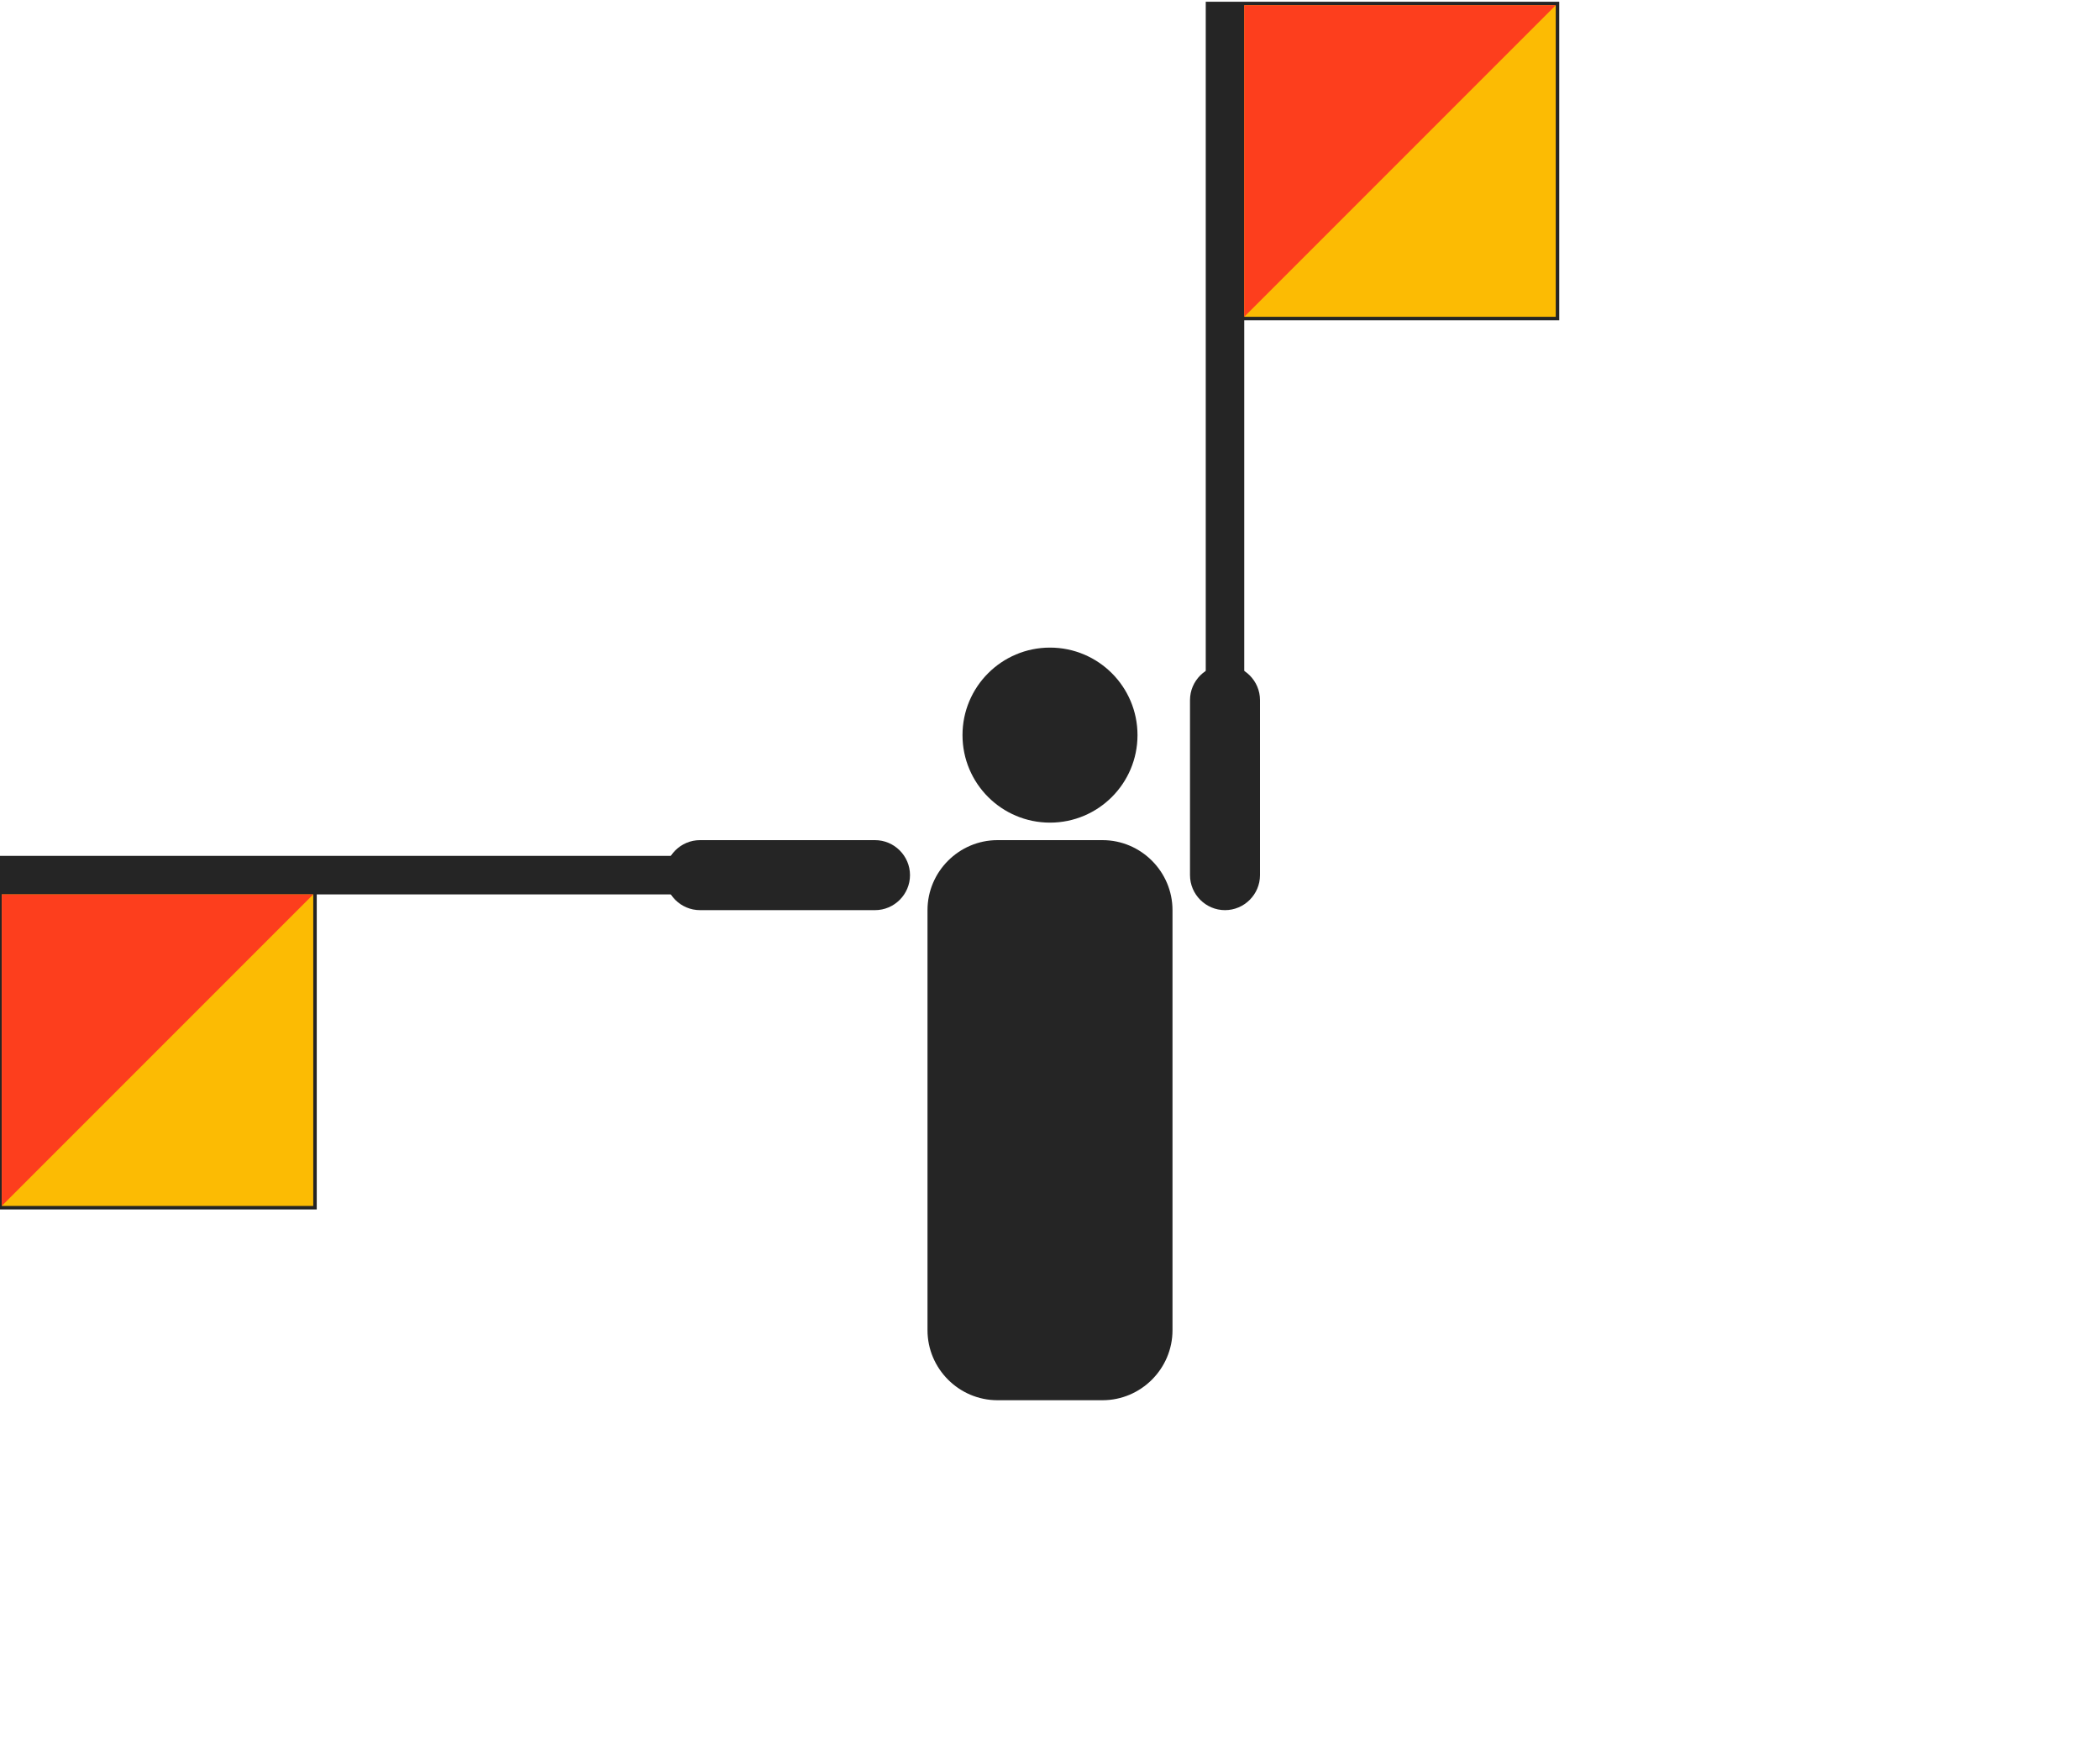 <svg width="600" height="500" viewBox="0 0 600 500" fill="none" xmlns="http://www.w3.org/2000/svg">
<g clip-path="url(#clip0)">
<path d="M300 235C313.807 235 325 223.807 325 210C325 196.193 313.807 185 300 185C286.193 185 275 196.193 275 210C275 223.807 286.193 235 300 235Z" fill="#252525"/>
<path d="M285 240H315C326 240 335 249 335 260V380C335 391 326 400 315 400H285C274 400 265 391 265 380V260C265 249 274 240 285 240Z" fill="#252525"/>
<path d="M340 250V200C340 194.5 344.5 190 350 190C355.5 190 360 194.5 360 200V250C360 255.5 355.5 260 350 260C344.5 260 340 255.5 340 250Z" fill="#252525"/>
<path d="M344.5 201V0.5H445.5V91.5H355.5V201.5L344.5 201Z" fill="#252525"/>
<path d="M355.5 90.5V1.5H444.5V90.5H355.5Z" fill="#FCBB03"/>
<path d="M355.5 90.5L444.5 1.5H355.5V90.5Z" fill="#FD3E1D"/>
<path d="M200 240H250C255.5 240 260 244.5 260 250C260 255.5 255.5 260 250 260H200C194.5 260 190 255.5 190 250C190 244.5 194.5 240 200 240Z" fill="#252525"/>
<path d="M0 244.5H200.5V255.5H90.5V345.5H-0.5L0 244.5Z" fill="#252525"/>
<path d="M0.5 255.5H89.5V344.5H0.5V255.5Z" fill="#FCBB03"/>
<path d="M0.5 255.5H89.5L0.5 344.5V255.5Z" fill="#FD3E1D"/>
</g>
<defs>
<clipPath id="clip0">
<rect width="600" height="500" fill="white"/>
</clipPath>
</defs>
</svg>
